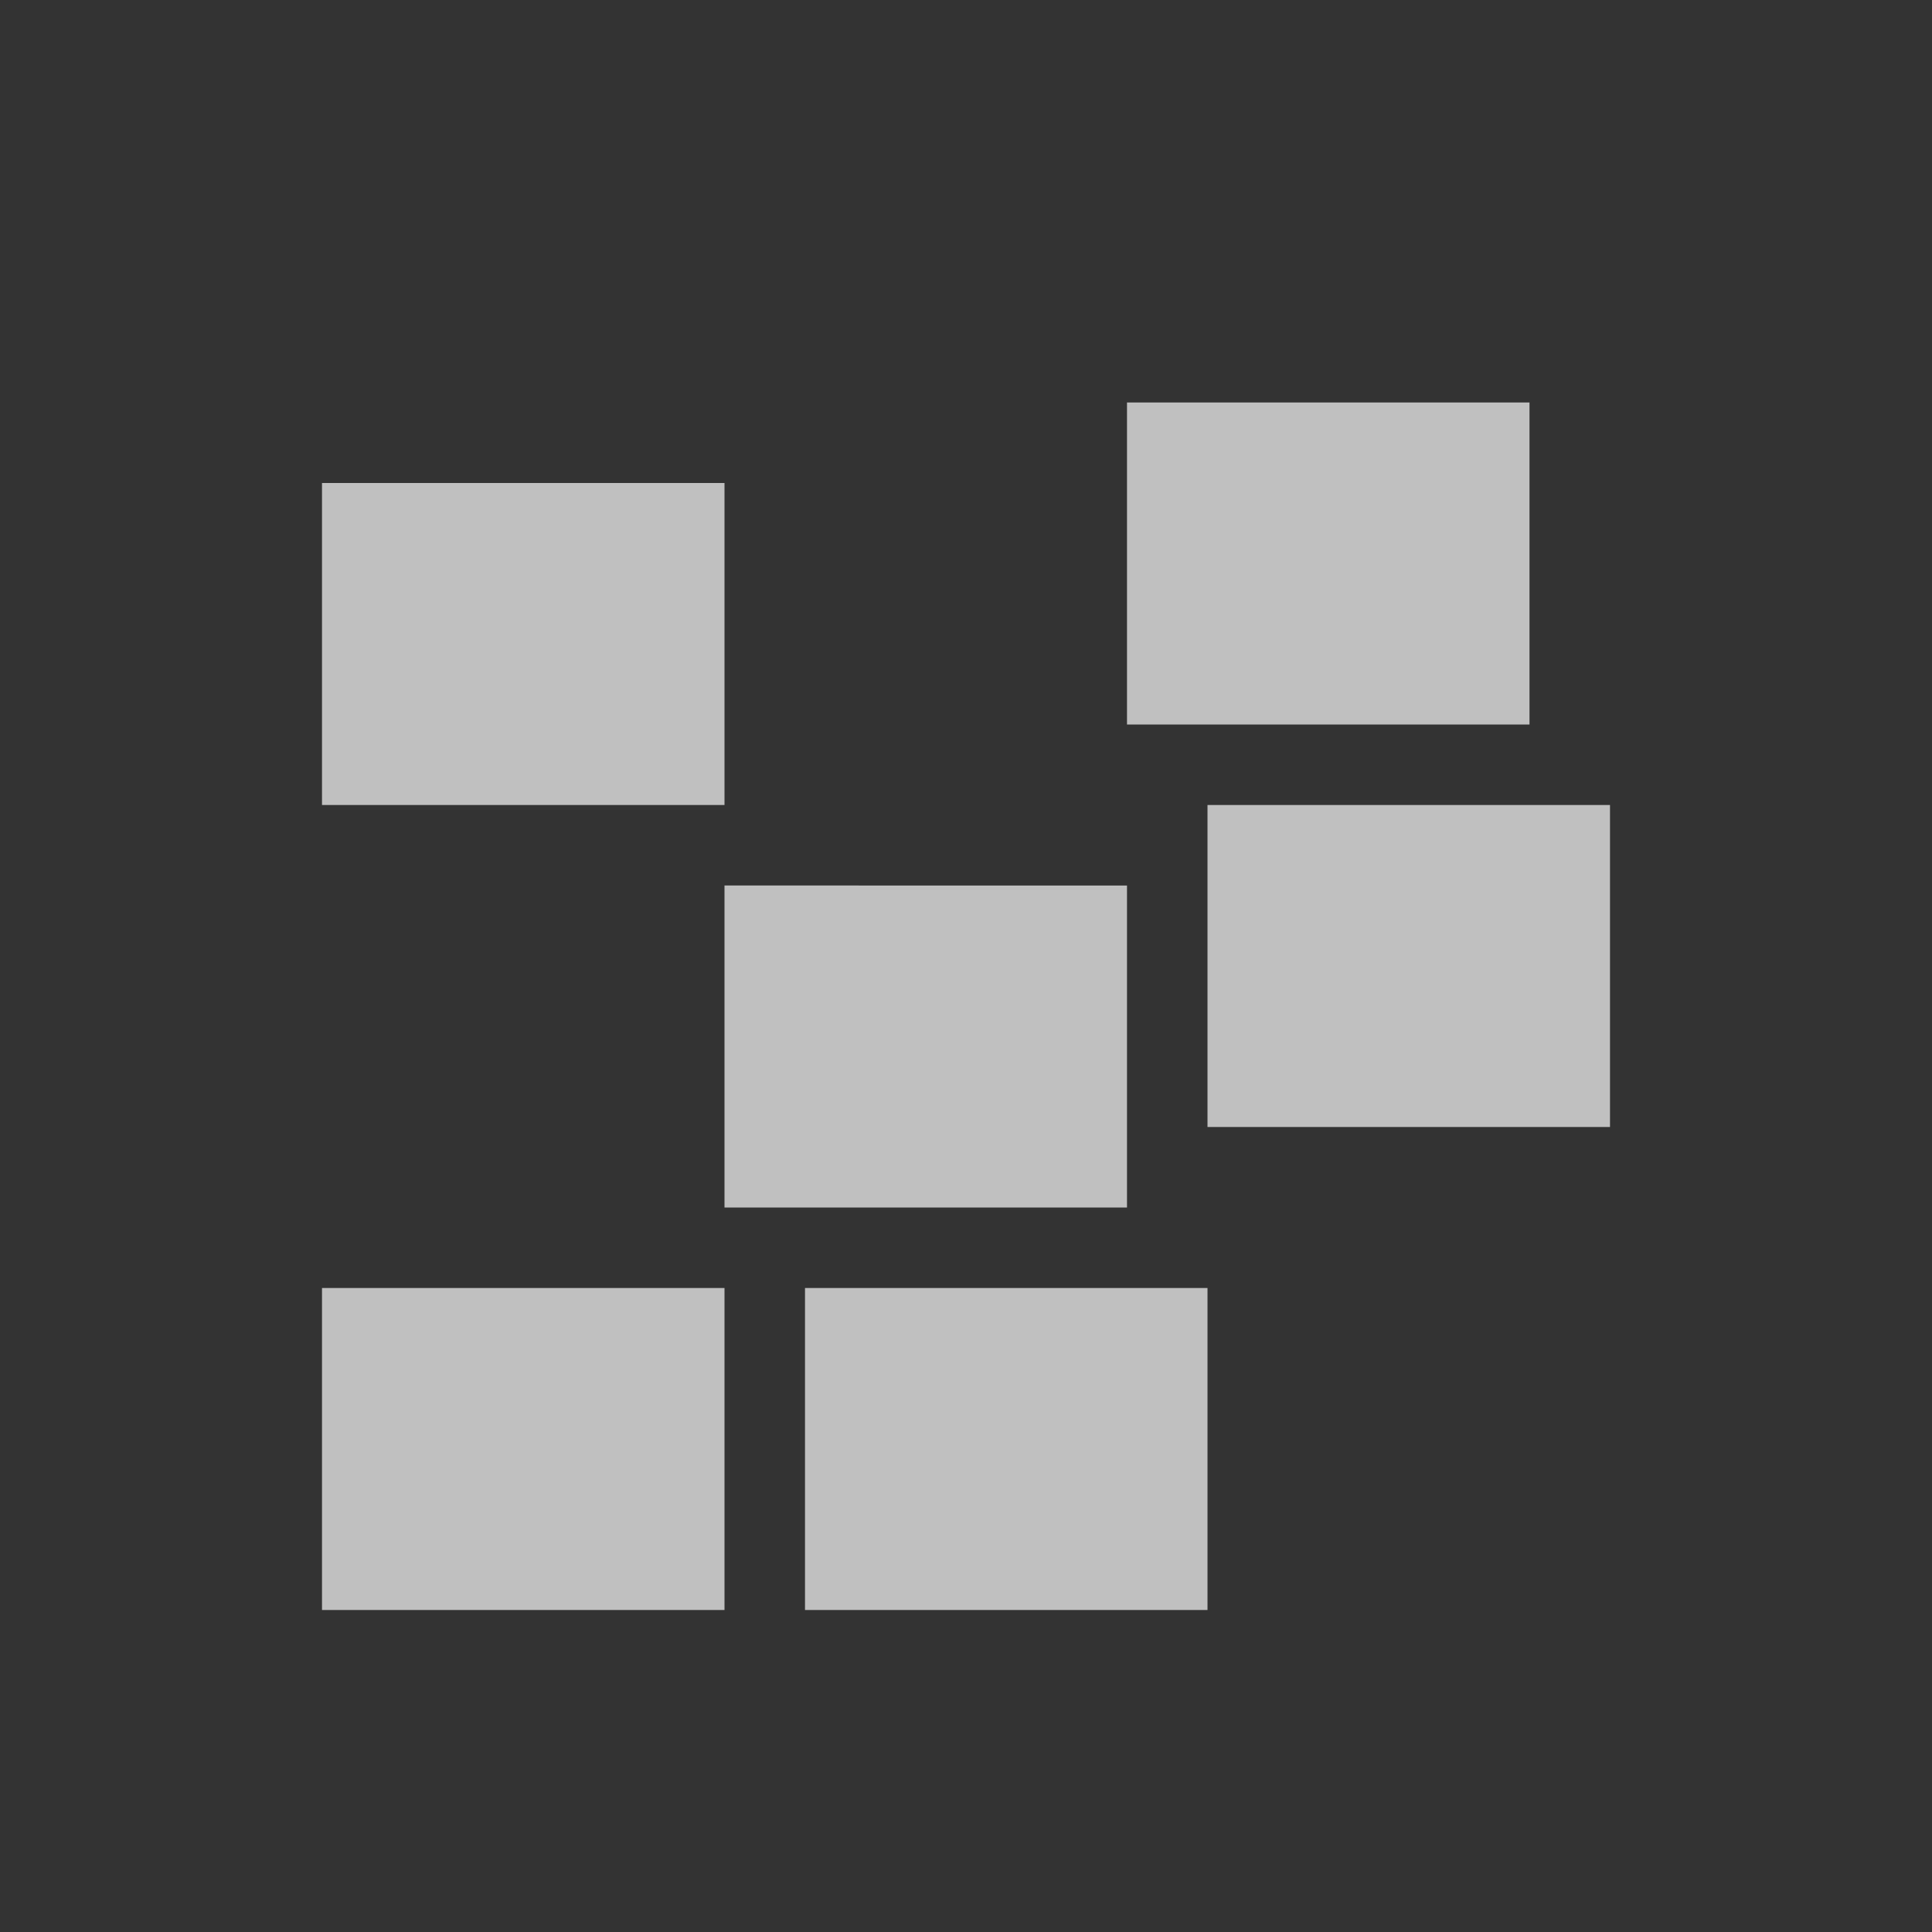 <svg xmlns="http://www.w3.org/2000/svg" viewBox="0 0 24 24">
    <rect x="0" y="0" width="24" height="24" fill="#333333" stroke="none"/>
    <path d="M14 5v4h5V5h-5zM4 6v4h5V6H4Zm11 4v4h5v-4h-5zm-6 1v4h5v-4H9zm-5 5v4h5v-4H4zm6 0v4h5v-4h-5z" style="fill:currentColor;fill-opacity:1;stroke:none;color:#fdfdfd;opacity:.7"/>
</svg>
